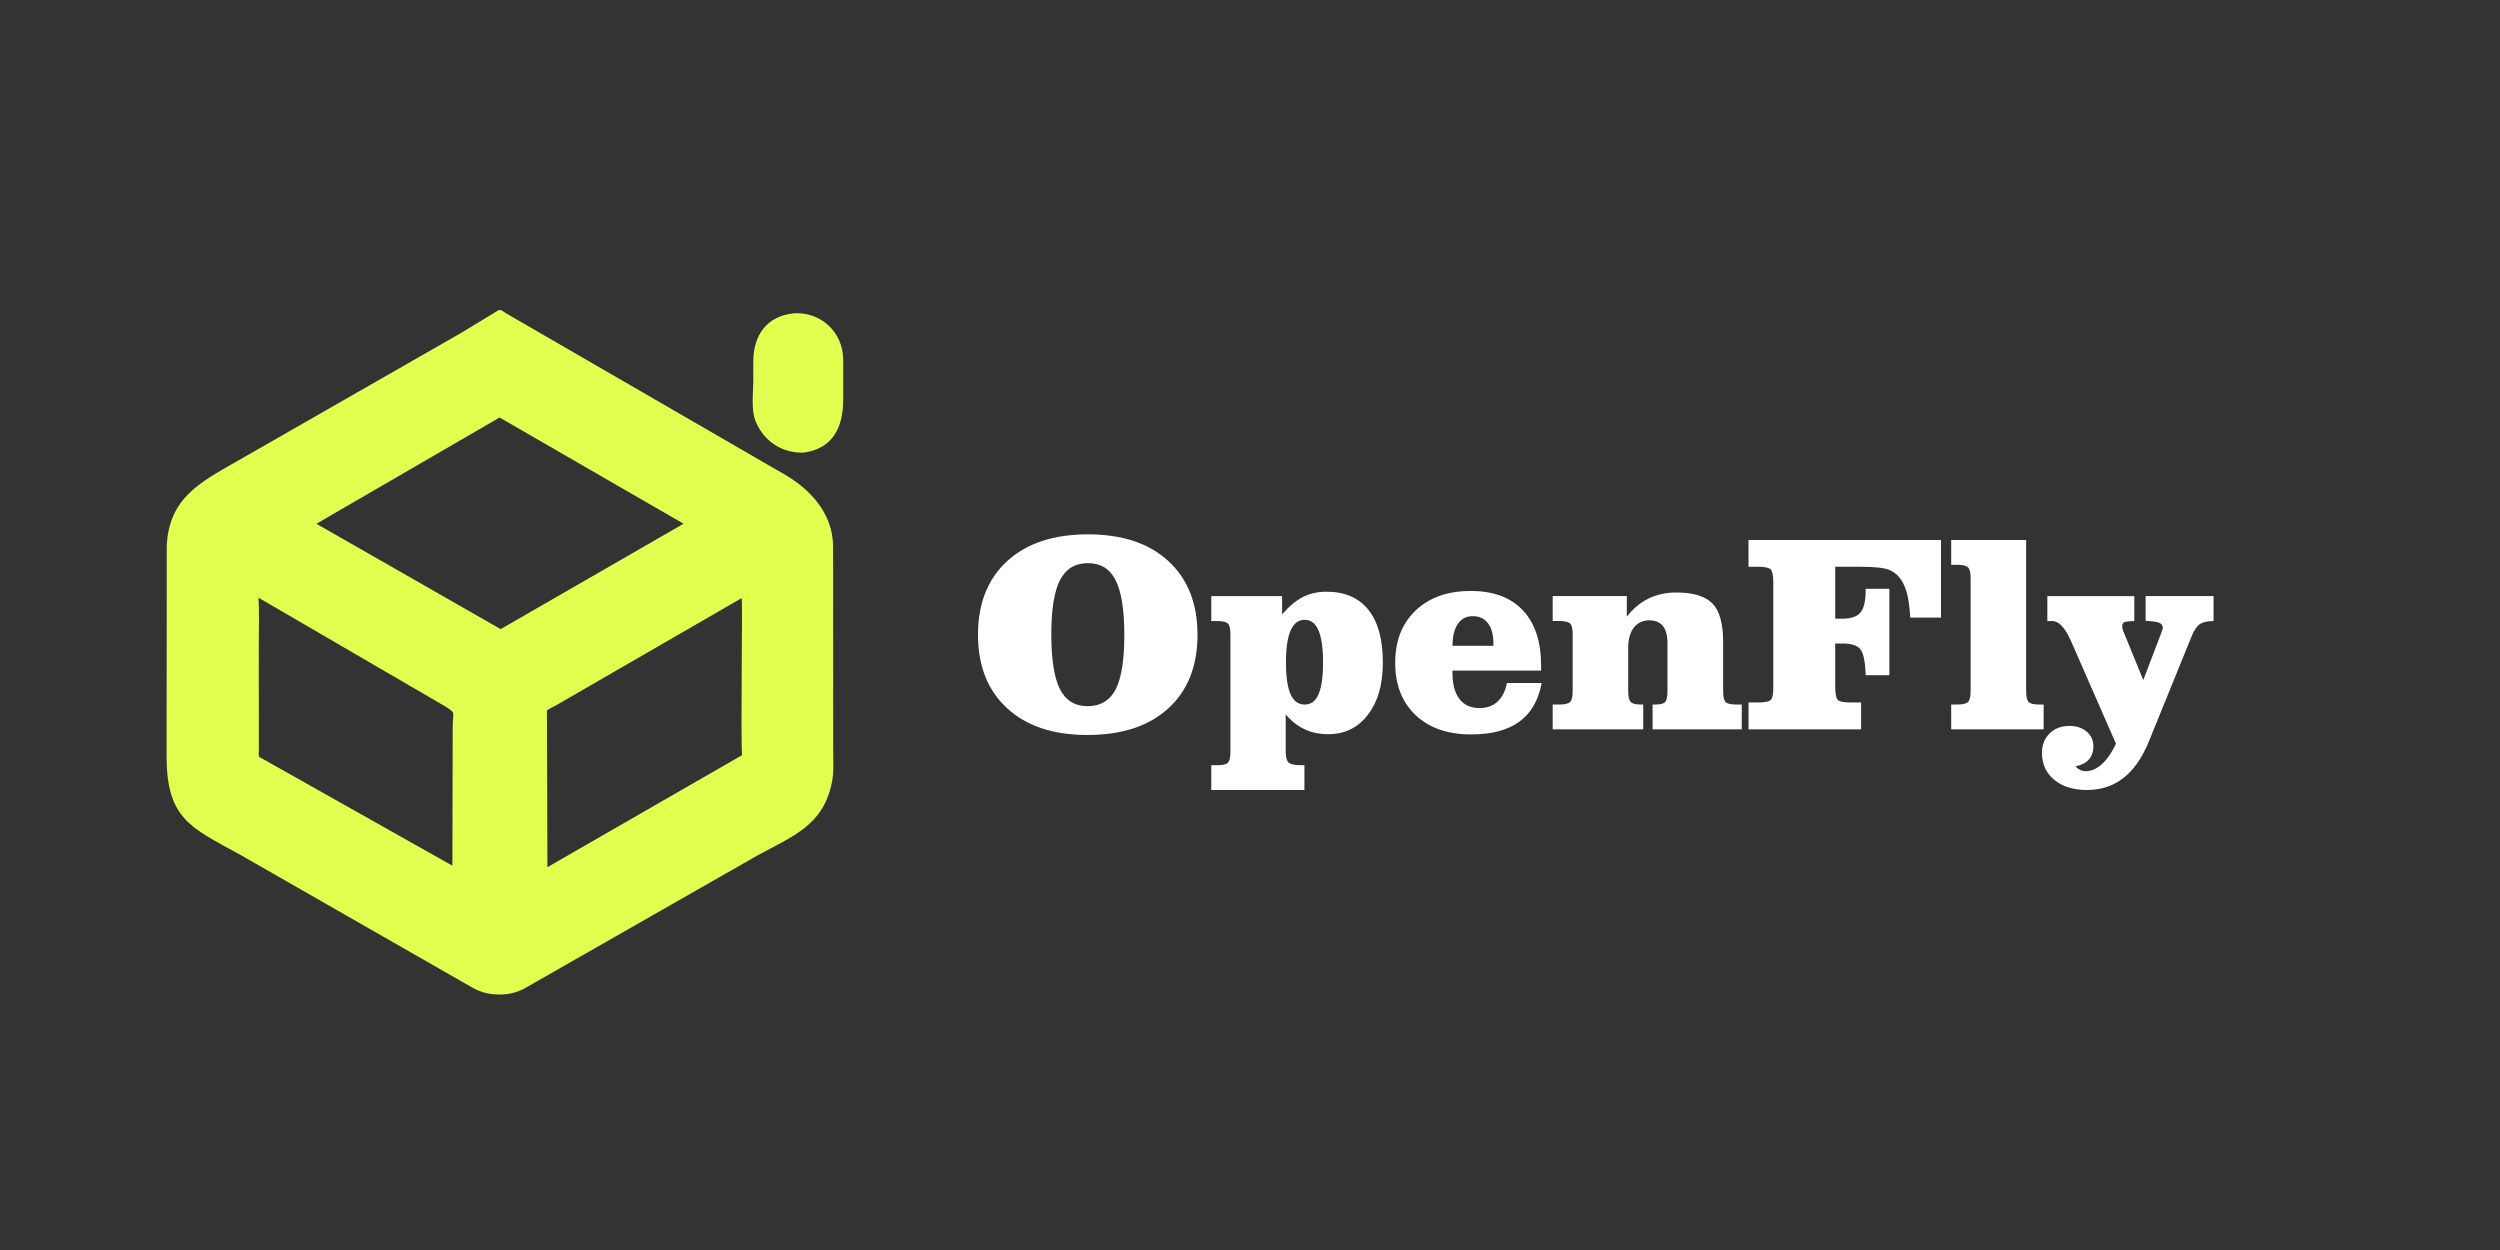 <?xml version="1.0" encoding="UTF-8"?>
<svg id="Layer_1" data-name="Layer 1" xmlns="http://www.w3.org/2000/svg" viewBox="0 0 1000 500">
  <rect x="0" y="0" width="1000" height="500" fill="#333333" stroke="none"/>
  <defs>
    <style>
      .cls-1 {
        fill: #fff;
      }

      .cls-2 {
        fill: #e0ff4f;
      }
    </style>
  </defs>
  <g>
    <path class="cls-2" d="M200.33,397.81c-3.96,.06-7.37-.63-10.89-2.48l-93.97-53.77c-19.1-10.5-28.82-14.05-28.83-39.04l.06-84.35c.94-18.73,13.19-25.17,27.27-33.2l90.23-51.66,15.28-9.28c1.14-.24,1.97,.71,2.91,1.28l110.88,64.15c10.82,6.12,19.68,15.71,19.97,28.7l.04,81.89c0,4.05,.32,8.4-.42,12.39-3.31,17.86-15.96,22.06-30.19,29.92l-93.38,53.3c-2.94,1.4-5.7,2.07-8.97,2.14Zm-.5-230.81l-73.27,42.51,73.7,42.14,73.17-42.16-73.61-42.49Zm-96.44,72.09c.39,6,.12,12.13,.12,18.15l.03,42.47c0,.74-.19,2.46,.14,3.05l77.28,43.51,.12-55.34c0-6.48,1.59-5.41-2.99-8.37l-74.7-43.48Zm193.26,.16l-74.55,43.06c-1.03,.59-2.58,1.12-3.33,1.97l.2,62.59,77.86-44.81c-.62-6.56,.3-62.28-.18-62.81Z"/>
    <path class="cls-2" d="M321.45,181.06c-8.53,.23-15.65-4.39-19.05-12.16-2.11-4.81-1.07-11.8-1.08-17.01v-7.3c0-10.26,5.19-18.16,16.24-19.27,10.79-.69,19.68,7.63,19.71,18.48v16.33c-.01,10.53-4,19.33-15.83,20.92Z"/>
  </g>
  <g>
    <path class="cls-1" d="M391.2,253.92c0-12.53,3.89-22.36,11.68-29.49,7.79-7.13,18.55-10.69,32.3-10.69s24.39,3.56,32.16,10.69c7.77,7.13,11.66,16.96,11.66,29.49s-3.89,22.34-11.68,29.43c-7.79,7.09-18.57,10.64-32.35,10.64s-24.33-3.56-32.11-10.69c-7.77-7.13-11.66-16.92-11.66-29.38Zm43.98-28.66c-5.11,0-8.83,2.25-11.16,6.75-2.33,4.5-3.5,11.73-3.5,21.69s1.16,17.47,3.47,21.99,6.01,6.78,11.08,6.78,8.87-2.24,11.19-6.72c2.31-4.48,3.47-11.72,3.47-21.72s-1.16-17.38-3.47-21.94c-2.31-4.55-6.01-6.83-11.08-6.83Z"/>
    <path class="cls-1" d="M512.84,245.77c2.72-3.2,5.48-5.51,8.29-6.94s5.94-2.15,9.4-2.15c7.35,0,12.95,2.41,16.81,7.22,3.86,4.82,5.79,11.82,5.79,21s-1.98,15.77-5.95,20.97c-3.97,5.2-9.28,7.8-15.93,7.8-3.49,0-6.64-.66-9.45-1.98s-5.32-3.31-7.52-5.95v15.05c0,2.09,.39,3.5,1.18,4.22,.79,.72,2.36,1.07,4.71,1.07h1.6v9.92h-37.26v-9.92h2.59c2.06,0,3.42-.34,4.08-1.02s.99-2.1,.99-4.27v-47.07c0-2.17-.33-3.59-.99-4.27-.66-.68-2.02-1.02-4.08-1.02h-2.59v-9.98h28.33v7.33Zm1.54,19.13c0,5.77,.61,10.03,1.85,12.79,1.23,2.76,3.11,4.13,5.65,4.13s4.34-1.38,5.54-4.13c1.19-2.76,1.79-7.02,1.79-12.79s-.61-9.95-1.82-12.76c-1.21-2.81-3.05-4.22-5.51-4.22s-4.37,1.41-5.62,4.24c-1.25,2.83-1.87,7.08-1.87,12.73Z"/>
    <path class="cls-1" d="M616.67,273.21c-1.29,6.91-4.26,12.06-8.93,15.46-4.67,3.4-11.1,5.1-19.29,5.1-9.37,0-16.77-2.57-22.21-7.72-5.44-5.14-8.16-12.13-8.16-20.94s2.73-15.72,8.18-20.92c5.46-5.2,12.78-7.8,21.96-7.8s16.05,2.58,20.92,7.74c4.87,5.16,7.3,12.56,7.3,22.18v1.93h-35.44v1.1c0,4.48,.94,7.92,2.81,10.31,1.87,2.39,4.54,3.58,7.99,3.58,2.94,0,5.35-.86,7.22-2.59,1.87-1.73,3.12-4.21,3.75-7.44h13.89Zm-35.66-14.88h16.37v-.83c0-3.53-.72-6.25-2.15-8.16-1.43-1.91-3.47-2.87-6.12-2.87s-4.57,1.03-5.98,3.09c-1.41,2.06-2.12,4.98-2.12,8.76Z"/>
    <path class="cls-1" d="M689.26,276.52c0,2.2,.33,3.64,.99,4.3s2.06,.99,4.19,.99h2.26v9.92h-35.66v-9.92h1.21c1.91,0,3.18-.34,3.8-1.02,.62-.68,.94-2.1,.94-4.27v-19.24c0-3.05-.61-5.34-1.82-6.86-1.21-1.52-3.05-2.29-5.51-2.29s-4.61,.97-6.12,2.92c-1.51,1.95-2.26,4.59-2.26,7.94v17.53c0,2.13,.33,3.55,.99,4.24,.66,.7,1.96,1.05,3.91,1.05h1.1v9.92h-36.21v-9.92h2.7c2.17,0,3.59-.34,4.27-1.02,.68-.68,1.02-2.1,1.02-4.27v-22.82c0-2.2-.34-3.64-1.02-4.3-.68-.66-2.1-.99-4.27-.99h-2.7v-9.98h29.65v8.27c2.43-3.2,5.3-5.61,8.63-7.25,3.33-1.63,7.05-2.45,11.16-2.45,6.8,0,11.62,1.47,14.47,4.41,2.85,2.94,4.27,8.05,4.27,15.32v19.79Z"/>
    <path class="cls-1" d="M776.4,216v31.03h-12.29c-.22-3.71-.62-6.75-1.18-9.12-.57-2.37-1.39-4.36-2.45-5.98-1.29-1.91-2.95-3.26-4.99-4.05-2.04-.79-5.94-1.18-11.71-1.18h-9.7v20.78h2.92c3.42,0,5.81-.83,7.19-2.48s2.07-4.59,2.07-8.82v-.66h9.48v34.56h-9.48c-.15-5.29-.84-8.73-2.07-10.31-1.23-1.58-3.59-2.37-7.08-2.37h-3.03v17.09c0,3.12,.39,4.99,1.18,5.59s2.45,.91,4.99,.91h4.19v10.75h-45.03v-10.75h3.8c2.5,0,4.14-.29,4.93-.88,.79-.59,1.18-2.28,1.18-5.07v-41.89c0-2.94-.37-4.75-1.1-5.43-.74-.68-2.45-1.02-5.13-1.02h-3.69v-10.69h77Z"/>
    <path class="cls-1" d="M788.25,231.21c0-2.17-.35-3.59-1.05-4.27-.7-.68-2.11-1.02-4.24-1.02h-2.48v-9.92h29.98v60.52c0,2.2,.34,3.64,1.02,4.3s2.09,.99,4.22,.99h1.76v9.92h-36.98v-9.92h2.48c2.13,0,3.55-.34,4.24-1.02,.7-.68,1.05-2.1,1.05-4.27v-45.31Z"/>
    <path class="cls-1" d="M864.42,253.37c.07-.22,.18-.53,.33-.94,.26-.62,.39-1.03,.39-1.21,0-.99-.47-1.69-1.41-2.09-.94-.4-2.76-.66-5.48-.77v-9.92h27.17v9.98c-2.31,0-4.09,.38-5.32,1.13-1.23,.75-2.36,2.36-3.39,4.82l-17.03,41.89c-2.68,6.65-6.08,11.6-10.2,14.85s-8.98,4.88-14.61,4.88-9.9-1.35-13.17-4.05c-3.27-2.7-4.91-6.31-4.91-10.83,0-3.16,1.02-5.74,3.06-7.74s4.68-3,7.91-3c2.83,0,5.13,.76,6.92,2.29,1.78,1.52,2.67,3.48,2.67,5.87,0,2.13-.6,3.88-1.79,5.24s-2.97,2.28-5.32,2.76c.55,.66,1.17,1.15,1.85,1.46s1.44,.47,2.29,.47c2.2,0,4.34-.95,6.42-2.84s3.94-4.6,5.59-8.13l-17.75-40.51-.33-.72c-2.31-5.22-4.76-7.83-7.33-7.83h-2.04v-9.98h34.78v9.98c-2.2,.04-3.56,.2-4.08,.5-.51,.3-.77,.83-.77,1.6,0,.55,.17,1.25,.5,2.09,.11,.26,.2,.48,.28,.66l7.66,18.74,7.11-18.63Z"/>
  </g>
</svg>
